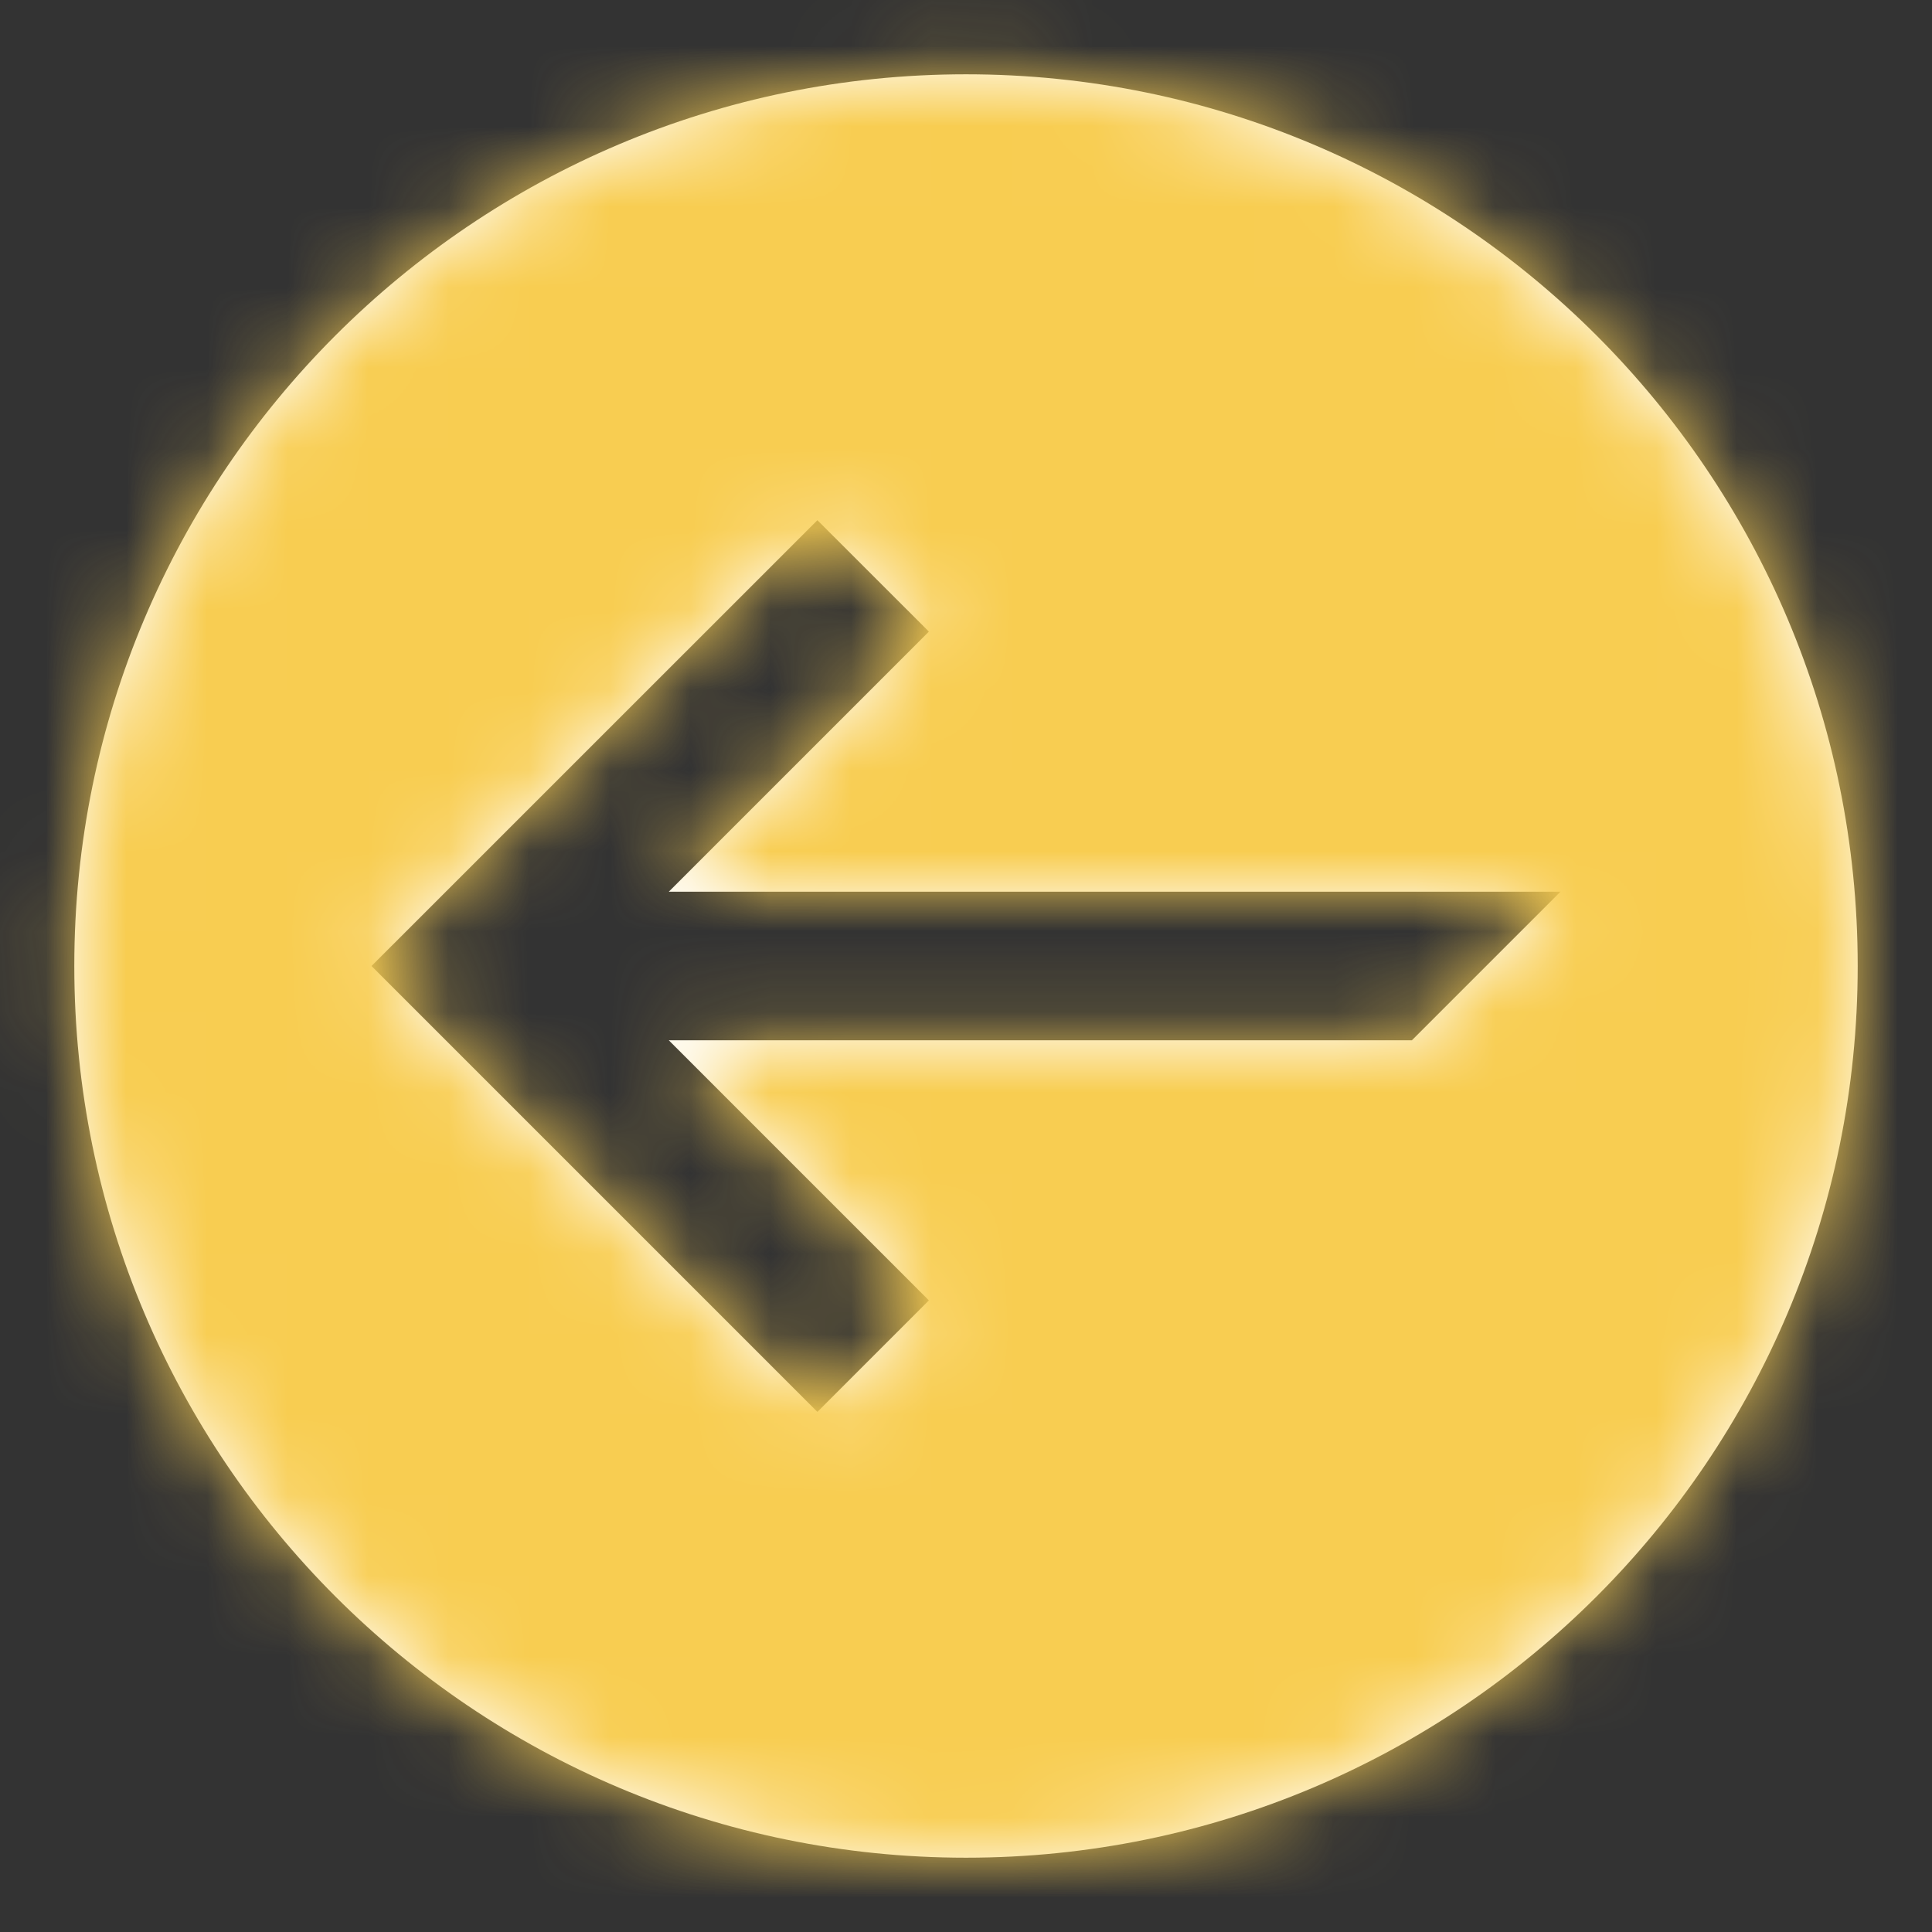 <?xml version="1.0" encoding="UTF-8"?>
<svg width="24px" height="24px" viewBox="0 0 24 24" version="1.1" xmlns="http://www.w3.org/2000/svg" xmlns:xlink="http://www.w3.org/1999/xlink">
    <rect x="0" y="0" width="24" height="24" fill="#333333" stroke="none"/>
    <!-- Generator: Sketch 52.6 (67491) - http://www.bohemiancoding.com/sketch -->
    <title>Icons/26/BBVA-White/get-out-icon</title>
    <desc>Created with Sketch.</desc>
    <defs>
        <path d="M11.077,0 C4.959,0 -4.09928501e-16,4.959 0,11.077 C4.09928501e-16,17.195 4.959,22.154 11.077,22.154 C17.195,22.154 22.154,17.195 22.154,11.077 C22.154,4.959 17.195,0 11.077,0 L11.077,0 L11.077,0 L11.077,0 Z M11.538,6.923 L12.923,5.538 L18.462,11.077 L12.923,16.615 L11.538,15.231 L14.769,12 L3.692,12 L5.538,10.154 L14.769,10.154 L11.538,6.923 Z" id="path-1"></path>
    </defs>
    <g id="a" stroke="none" stroke-width="1" fill="none" fill-rule="evenodd">
        <g id="Desktop" transform="translate(-485, -701)">
            <g id="Icons/26/BBVA-White/get-out-icon" transform="translate(497, 713) rotate(-180) translate(-497, -713) translate(485, 701)">
                <g id="Color/BBVA-White" transform="translate(0.923, 0.923)">
                    <mask id="mask-2" fill="white">
                        <use xlink:href="#path-1"></use>
                    </mask>
                    <use id="Mask" fill="#FFFFFF" xlink:href="#path-1"></use>
                    <g id="Color/BBVA-Yellow" mask="url(#mask-2)" fill="#F8CD51">
                        <g transform="translate(-0.923, -0.923)">
                            <rect x="0" y="0" width="24" height="24"></rect>
                        </g>
                    </g>
                </g>
            </g>
        </g>
    </g>
</svg>